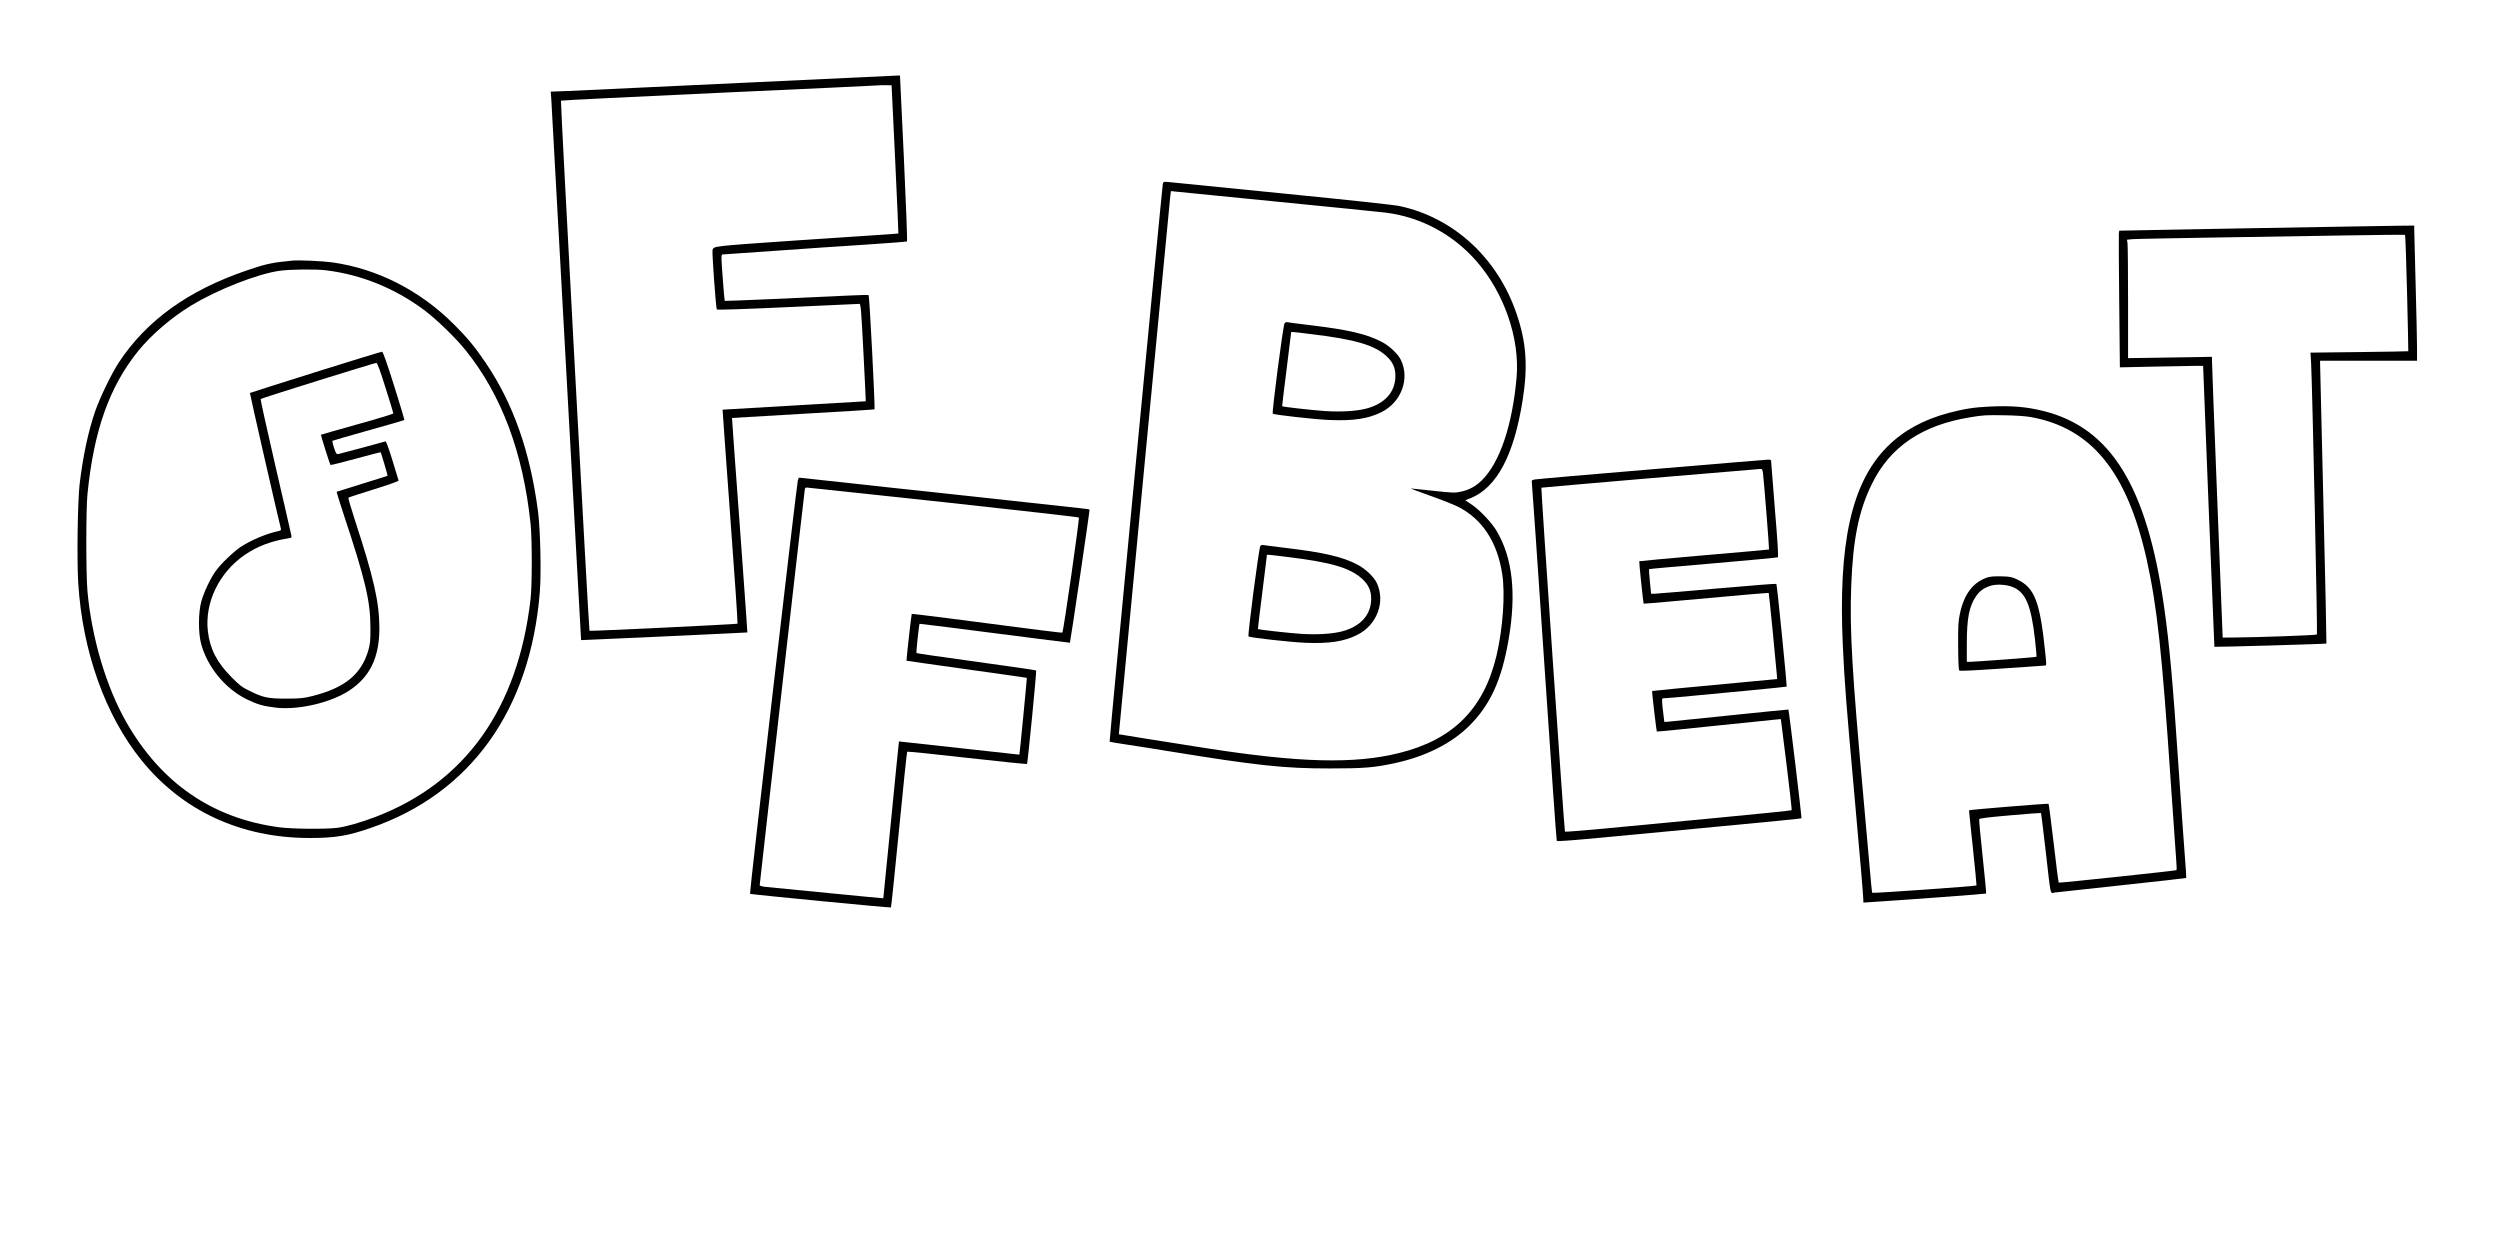 <?xml version="1.0" standalone="no"?>
<!DOCTYPE svg PUBLIC "-//W3C//DTD SVG 20010904//EN"
 "http://www.w3.org/TR/2001/REC-SVG-20010904/DTD/svg10.dtd">
<svg version="1.0" xmlns="http://www.w3.org/2000/svg"
 width="2682pt" height="1341pt" viewBox="0 0 2682 1341"
 preserveAspectRatio="xMidYMid meet">

<g transform="translate(0,1341) scale(0.1,-0.1)"
fill="#000000" stroke="none">
<path d="M7935 12520 c-902 -43 -1727 -82 -1834 -86 l-193 -7 6 -76 c3 -42 76
-1365 162 -2941 86 -1576 157 -2866 158 -2867 2 -2 1780 80 1784 82 1 1 -36
519 -82 1151 -47 631 -84 1149 -83 1150 1 1 344 21 762 45 418 23 763 45 767
48 8 7 -54 1216 -63 1225 -3 3 -93 1 -200 -4 -482 -24 -1342 -61 -1344 -58 -4
5 -35 407 -35 456 0 23 3 42 8 42 4 0 257 18 562 39 305 22 747 52 983 67 235
15 431 31 437 34 5 3 -8 354 -33 893 l-42 887 -40 -1 c-22 -1 -778 -37 -1680
-79z m1668 -819 c21 -436 36 -795 35 -796 -2 -1 -120 -10 -263 -19 -143 -9
-521 -35 -840 -56 -898 -62 -877 -60 -891 -102 -7 -22 36 -622 46 -638 4 -6
280 3 760 25 415 19 762 35 770 35 14 0 20 -70 43 -521 15 -287 26 -523 25
-524 -2 -1 -347 -21 -768 -45 -421 -24 -766 -44 -768 -45 -1 -1 36 -517 82
-1146 47 -629 82 -1147 78 -1150 -7 -6 -1583 -82 -1588 -76 -7 7 -313 5682
-306 5687 4 4 765 41 1692 84 927 42 1696 78 1710 80 14 2 52 3 85 2 l60 -1
38 -794z"/>
<path d="M12475 11439 c-8 -36 -576 -5981 -571 -5986 2 -2 91 -17 197 -33 107
-16 306 -47 443 -70 941 -153 1228 -184 1721 -184 367 0 483 9 712 60 321 71
592 208 780 392 231 228 353 496 428 934 84 495 42 872 -129 1162 -53 89 -177
221 -266 282 l-70 47 57 23 c281 114 465 461 558 1051 58 364 40 623 -67 932
-203 593 -672 1025 -1251 1150 -59 13 -535 64 -1259 136 -640 64 -1189 119
-1220 122 -54 5 -57 4 -63 -18z m1240 -194 c583 -57 1101 -110 1150 -116 376
-47 720 -231 973 -519 299 -342 468 -831 432 -1250 -46 -518 -182 -918 -376
-1106 -67 -64 -136 -101 -223 -119 -64 -14 -86 -13 -297 10 -126 14 -233 25
-239 25 -5 -1 90 -36 212 -80 122 -43 258 -97 302 -120 256 -133 415 -378 467
-720 33 -216 7 -584 -62 -875 -136 -571 -468 -902 -1046 -1044 -482 -119
-1068 -104 -2078 54 -403 63 -925 146 -927 148 -1 2 542 5686 552 5775 l7 52
46 -5 c26 -3 524 -53 1107 -110z"/>
<path d="M13781 9943 c-15 -16 -138 -959 -127 -971 13 -12 463 -63 616 -68
249 -10 408 14 547 83 215 105 310 357 212 561 -31 65 -121 150 -205 194 -159
84 -361 131 -756 178 -139 17 -258 32 -263 34 -6 2 -16 -3 -24 -11z m289 -118
c462 -55 671 -116 800 -232 70 -63 100 -127 100 -215 0 -173 -113 -300 -315
-352 -107 -27 -266 -37 -437 -26 -138 9 -457 45 -463 52 -1 2 19 174 46 383
26 209 48 388 49 398 0 21 -24 22 220 -8z"/>
<path d="M13521 7553 c-15 -16 -138 -959 -127 -971 13 -12 463 -63 616 -68
249 -10 408 14 547 83 215 105 310 357 212 561 -31 65 -121 150 -205 194 -159
84 -361 131 -756 178 -139 17 -258 32 -263 34 -6 2 -16 -3 -24 -11z m289 -118
c462 -55 671 -116 800 -232 70 -63 100 -127 100 -215 0 -173 -113 -300 -315
-352 -107 -27 -266 -37 -437 -26 -138 9 -457 45 -463 52 -1 2 19 174 46 383
26 209 48 388 49 398 0 21 -24 22 220 -8z"/>
<path d="M25155 10979 c-203 -3 -698 -12 -1100 -19 -401 -7 -863 -15 -1025
-19 l-295 -6 -4 -30 c-2 -16 0 -346 4 -733 l7 -703 367 8 c201 4 402 8 446 8
l80 0 59 -1505 c33 -828 61 -1507 62 -1509 3 -4 1197 30 1202 35 2 1 -12 670
-32 1486 -20 816 -36 1498 -36 1516 l0 32 520 0 520 0 0 138 c0 75 -7 380 -15
677 -8 297 -15 561 -15 588 l0 47 -187 -2 c-104 -1 -354 -5 -558 -9z m668
-714 c9 -341 14 -621 13 -623 -2 -1 -239 -6 -526 -9 l-523 -6 7 -121 c13 -267
70 -2896 62 -2903 -8 -8 -621 -30 -876 -32 l-135 -1 -58 1473 c-32 809 -58
1487 -57 1506 l0 33 -450 -7 -450 -7 0 598 c0 330 -3 615 -6 636 l-6 36 53 6
c30 3 407 10 839 17 432 6 1078 17 1435 23 358 6 653 9 656 6 4 -3 14 -284 22
-625z"/>
<path d="M3135 10614 c-223 -22 -280 -34 -490 -106 -624 -213 -1071 -534
-1368 -983 -78 -118 -205 -380 -256 -527 -75 -218 -131 -482 -167 -783 -21
-186 -30 -804 -15 -1055 45 -737 289 -1423 678 -1905 439 -544 1067 -835 1805
-835 272 0 409 22 658 109 1068 369 1709 1263 1811 2527 17 213 6 674 -20 874
-86 644 -266 1153 -562 1590 -113 167 -197 269 -339 410 -364 364 -822 597
-1304 665 -108 15 -359 26 -431 19z m365 -104 c378 -47 737 -193 1050 -426
131 -98 337 -297 443 -429 388 -481 619 -1099 699 -1865 17 -160 17 -659 0
-805 -134 -1174 -699 -1970 -1662 -2338 -162 -62 -317 -106 -413 -118 -132
-16 -485 -12 -622 6 -716 95 -1266 474 -1639 1126 -217 381 -372 904 -418
1409 -16 184 -16 868 0 1035 67 682 234 1155 545 1540 140 173 356 359 571
489 278 169 709 338 946 371 117 16 386 19 500 5z"/>
<path d="M3385 9418 c-385 -121 -702 -222 -704 -224 -3 -2 301 -1334 329
-1442 8 -30 6 -32 -18 -38 -130 -27 -300 -99 -411 -172 -75 -50 -214 -183
-267 -258 -58 -81 -129 -232 -155 -329 -32 -118 -33 -337 -1 -453 67 -248 258
-480 487 -593 115 -56 180 -75 318 -91 239 -27 583 53 781 182 225 147 326
356 326 672 -1 279 -60 539 -264 1163 -41 126 -72 233 -68 236 4 4 128 44 275
90 160 50 266 87 263 94 -2 6 -32 104 -66 217 -38 124 -67 205 -74 203 -27 -9
-493 -134 -510 -137 -15 -2 -23 10 -42 66 -13 39 -21 73 -17 77 5 3 178 54
387 112 208 58 381 108 384 111 2 3 -47 169 -110 368 -78 247 -119 363 -129
365 -8 0 -329 -98 -714 -219z m751 -168 c46 -146 84 -269 84 -275 0 -5 -174
-59 -388 -118 -213 -60 -388 -109 -389 -111 -3 -3 96 -318 102 -324 3 -3 125
27 271 67 146 40 267 71 268 69 6 -9 77 -251 74 -252 -2 -2 -124 -40 -273 -86
-148 -46 -272 -85 -274 -86 -1 -2 33 -112 77 -246 233 -704 285 -924 286
-1208 1 -143 -3 -176 -22 -245 -75 -259 -253 -405 -600 -492 -95 -24 -126 -27
-277 -28 -199 0 -250 10 -395 82 -83 40 -108 59 -195 147 -160 161 -233 304
-255 495 -35 309 122 632 400 821 133 90 277 145 463 175 37 6 38 7 31 38 -3
18 -80 351 -170 741 -90 390 -161 712 -158 715 10 10 1228 390 1243 388 9 -1
44 -96 97 -267z"/>
<path d="M21340 9048 c-162 -7 -272 -25 -435 -68 -271 -72 -488 -191 -660
-364 -382 -384 -526 -1030 -475 -2136 18 -387 36 -626 125 -1610 59 -656 95
-1077 95 -1117 l0 -26 108 7 c371 24 1206 86 1209 90 3 2 -14 180 -37 395 -23
215 -40 396 -37 403 3 9 99 21 332 41 179 16 328 27 330 25 3 -2 25 -182 50
-398 59 -517 47 -462 98 -455 23 3 349 39 725 79 375 40 684 75 686 77 2 2 -5
108 -15 234 -10 127 -39 534 -64 905 -66 982 -101 1365 -160 1779 -184 1285
-570 1910 -1290 2091 -182 46 -347 60 -585 48z m445 -112 c652 -117 1034 -586
1244 -1526 112 -503 165 -990 261 -2420 23 -333 47 -674 53 -758 7 -85 10
-155 6 -157 -11 -7 -1258 -139 -1263 -134 -3 3 -28 193 -54 422 -27 230 -52
420 -55 424 -6 5 -847 -63 -853 -70 -1 -1 17 -182 41 -402 23 -220 41 -402 39
-404 -7 -8 -1112 -86 -1119 -79 -3 2 -16 139 -30 304 -14 164 -43 493 -65 729
-121 1333 -148 1788 -130 2261 19 500 80 802 220 1089 194 401 541 636 1060
719 141 23 159 24 365 21 117 -2 224 -9 280 -19z"/>
<path d="M21323 7216 c-153 -50 -251 -176 -296 -385 -19 -85 -21 -126 -20
-350 1 -166 5 -257 12 -264 7 -7 139 -1 458 21 247 18 455 32 463 32 14 0 15
13 3 123 -57 561 -113 711 -303 801 -58 27 -76 31 -170 33 -68 2 -120 -2 -147
-11z m275 -106 c134 -58 192 -196 233 -557 11 -101 19 -187 16 -189 -4 -5
-656 -54 -714 -54 l-33 0 0 194 c0 273 25 403 100 511 36 53 78 84 145 108 67
24 181 18 253 -13z"/>
<path d="M17715 8375 c-671 -56 -1235 -105 -1253 -109 -30 -7 -32 -10 -28 -39
3 -18 63 -886 133 -1930 70 -1044 130 -1903 134 -1908 4 -7 161 5 435 31 236
22 596 56 799 75 1171 111 1385 132 1391 137 5 6 -134 1159 -140 1166 -2 1
-286 -27 -632 -63 -346 -36 -645 -66 -664 -68 l-35 -2 -11 90 c-7 50 -13 107
-13 128 -1 35 0 37 32 37 18 0 150 11 293 25 142 13 428 41 633 60 206 20 377
37 378 39 6 6 -103 1095 -110 1102 -4 4 -294 -19 -644 -50 -351 -31 -652 -56
-669 -56 l-31 0 -13 130 c-7 72 -11 132 -9 134 2 3 311 30 687 62 376 32 688
62 694 65 8 5 0 147 -31 516 -23 279 -41 514 -41 521 0 7 -12 12 -32 11 -18
-1 -582 -47 -1253 -104z m1199 -47 c12 -107 68 -809 64 -813 -1 -1 -315 -30
-696 -62 -380 -33 -694 -62 -696 -64 -4 -4 43 -451 47 -455 1 -2 144 10 317
26 724 66 1022 92 1025 88 3 -3 83 -813 88 -888 l2 -35 -235 -22 c-740 -69
-1104 -104 -1106 -106 -4 -4 46 -431 51 -435 2 -2 288 26 637 63 348 36 647
67 663 68 l30 2 61 -485 c33 -267 58 -488 55 -492 -3 -4 -368 -41 -811 -83
-443 -42 -987 -94 -1210 -115 -223 -21 -408 -35 -411 -32 -7 7 -259 3684 -253
3690 2 3 2268 196 2350 201 19 1 22 -6 28 -51z"/>
<path d="M8559 8255 c-11 -28 -520 -4426 -513 -4434 6 -6 1507 -152 1512 -146
3 3 42 378 87 835 44 456 84 832 87 836 4 3 293 -26 643 -66 351 -39 640 -69
643 -66 7 8 104 997 98 1003 -3 3 -148 25 -323 49 -838 117 -956 134 -961 139
-5 5 27 307 33 313 1 2 365 -44 806 -101 442 -57 805 -103 807 -102 5 4 215
1425 211 1429 -2 2 -51 9 -109 15 -58 7 -395 43 -750 82 -355 38 -933 101
-1285 139 -352 38 -715 78 -807 88 l-168 18 -11 -31z m1556 -231 c798 -87
1454 -161 1459 -166 9 -7 -165 -1223 -177 -1234 -5 -5 -147 13 -1207 151 -223
29 -407 51 -409 49 -4 -4 -59 -497 -56 -502 1 -1 292 -43 645 -92 354 -49 644
-91 646 -92 2 -3 -77 -822 -80 -824 0 -1 -291 31 -646 71 -355 40 -646 72
-646 71 -1 0 -39 -379 -84 -841 -45 -462 -83 -841 -84 -842 -1 -1 -269 25
-596 57 -327 33 -625 62 -662 65 -41 4 -68 12 -68 19 0 21 481 4241 485 4254
3 6 10 12 17 12 7 0 666 -70 1463 -156z"/>
</g>
</svg>
